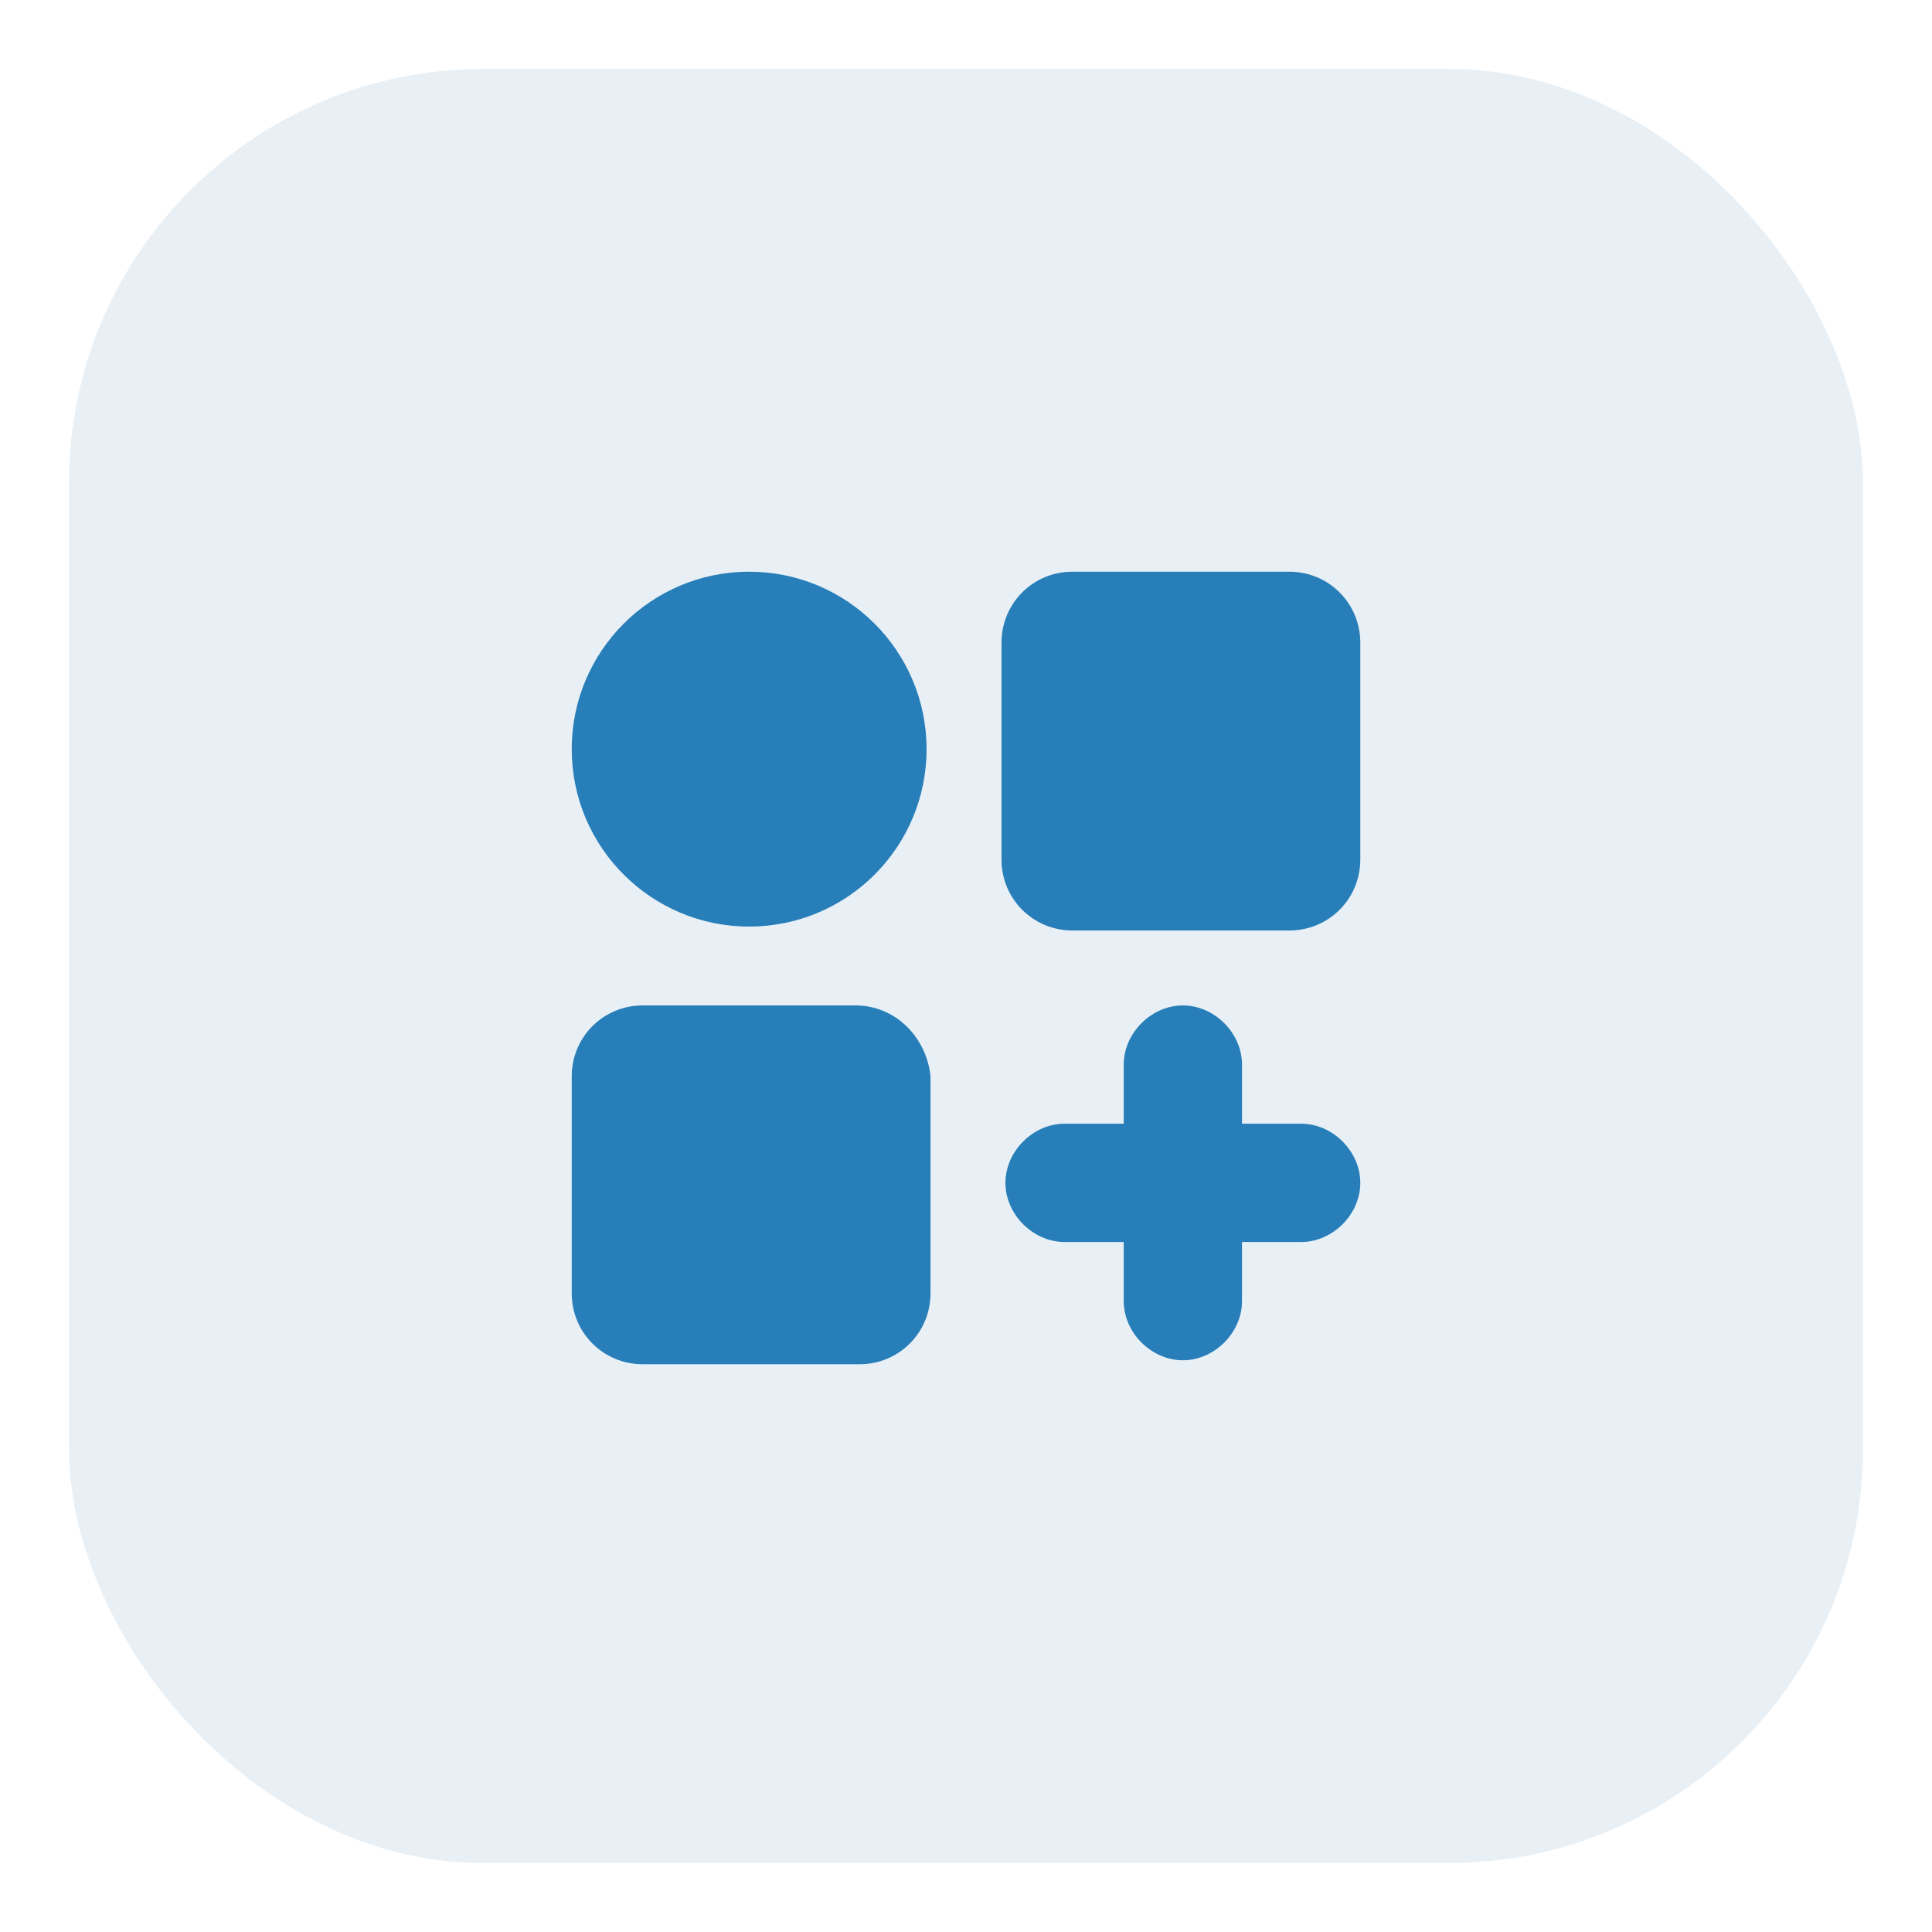 <svg width="56" height="56" viewBox="0 0 56 56" fill="none" xmlns="http://www.w3.org/2000/svg">
<g filter="url(#filter0_d_202_2747)">
<rect x="2" y="1" width="52" height="52" rx="12" fill="#E8F0F6"/>
<path d="M21.714 25.857C24.555 25.857 26.857 23.555 26.857 20.714C26.857 17.874 24.555 15.571 21.714 15.571C18.874 15.571 16.572 17.874 16.572 20.714C16.572 23.555 18.874 25.857 21.714 25.857Z" fill="#277EB8"/>
<path d="M24.8 28.143H18.629C17.486 28.143 16.572 29.057 16.572 30.2V36.486C16.572 37.629 17.486 38.543 18.629 38.543H24.914C26.057 38.543 26.971 37.629 26.971 36.486V30.2C26.857 29.057 25.943 28.143 24.8 28.143Z" fill="#277EB8"/>
<path d="M37.371 15.571H31.086C29.943 15.571 29.029 16.486 29.029 17.629V23.914C29.029 25.057 29.943 25.971 31.086 25.971H37.371C38.514 25.971 39.429 25.057 39.429 23.914V17.629C39.429 16.486 38.514 15.571 37.371 15.571Z" fill="#277EB8"/>
<path d="M37.715 31.571H36V29.857C36 28.943 35.2 28.143 34.286 28.143C33.372 28.143 32.572 28.943 32.572 29.857V31.571H30.857C29.943 31.571 29.143 32.371 29.143 33.286C29.143 34.2 29.943 35 30.857 35H32.572V36.714C32.572 37.629 33.372 38.428 34.286 38.428C35.2 38.428 36 37.629 36 36.714V35H37.715C38.629 35 39.429 34.2 39.429 33.286C39.429 32.371 38.629 31.571 37.715 31.571Z" fill="#277EB8"/>
</g>
<defs>
<filter id="filter0_d_202_2747" x="0" y="0" width="56" height="56" filterUnits="userSpaceOnUse" color-interpolation-filters="sRGB">
<feFlood flood-opacity="0" result="BackgroundImageFix"/>
<feColorMatrix in="SourceAlpha" type="matrix" values="0 0 0 0 0 0 0 0 0 0 0 0 0 0 0 0 0 0 127 0" result="hardAlpha"/>
<feOffset dy="1"/>
<feGaussianBlur stdDeviation="1"/>
<feComposite in2="hardAlpha" operator="out"/>
<feColorMatrix type="matrix" values="0 0 0 0 0 0 0 0 0 0 0 0 0 0 0 0 0 0 0.1 0"/>
<feBlend mode="normal" in2="BackgroundImageFix" result="effect1_dropShadow_202_2747"/>
<feBlend mode="normal" in="SourceGraphic" in2="effect1_dropShadow_202_2747" result="shape"/>
</filter>
</defs>
</svg>
